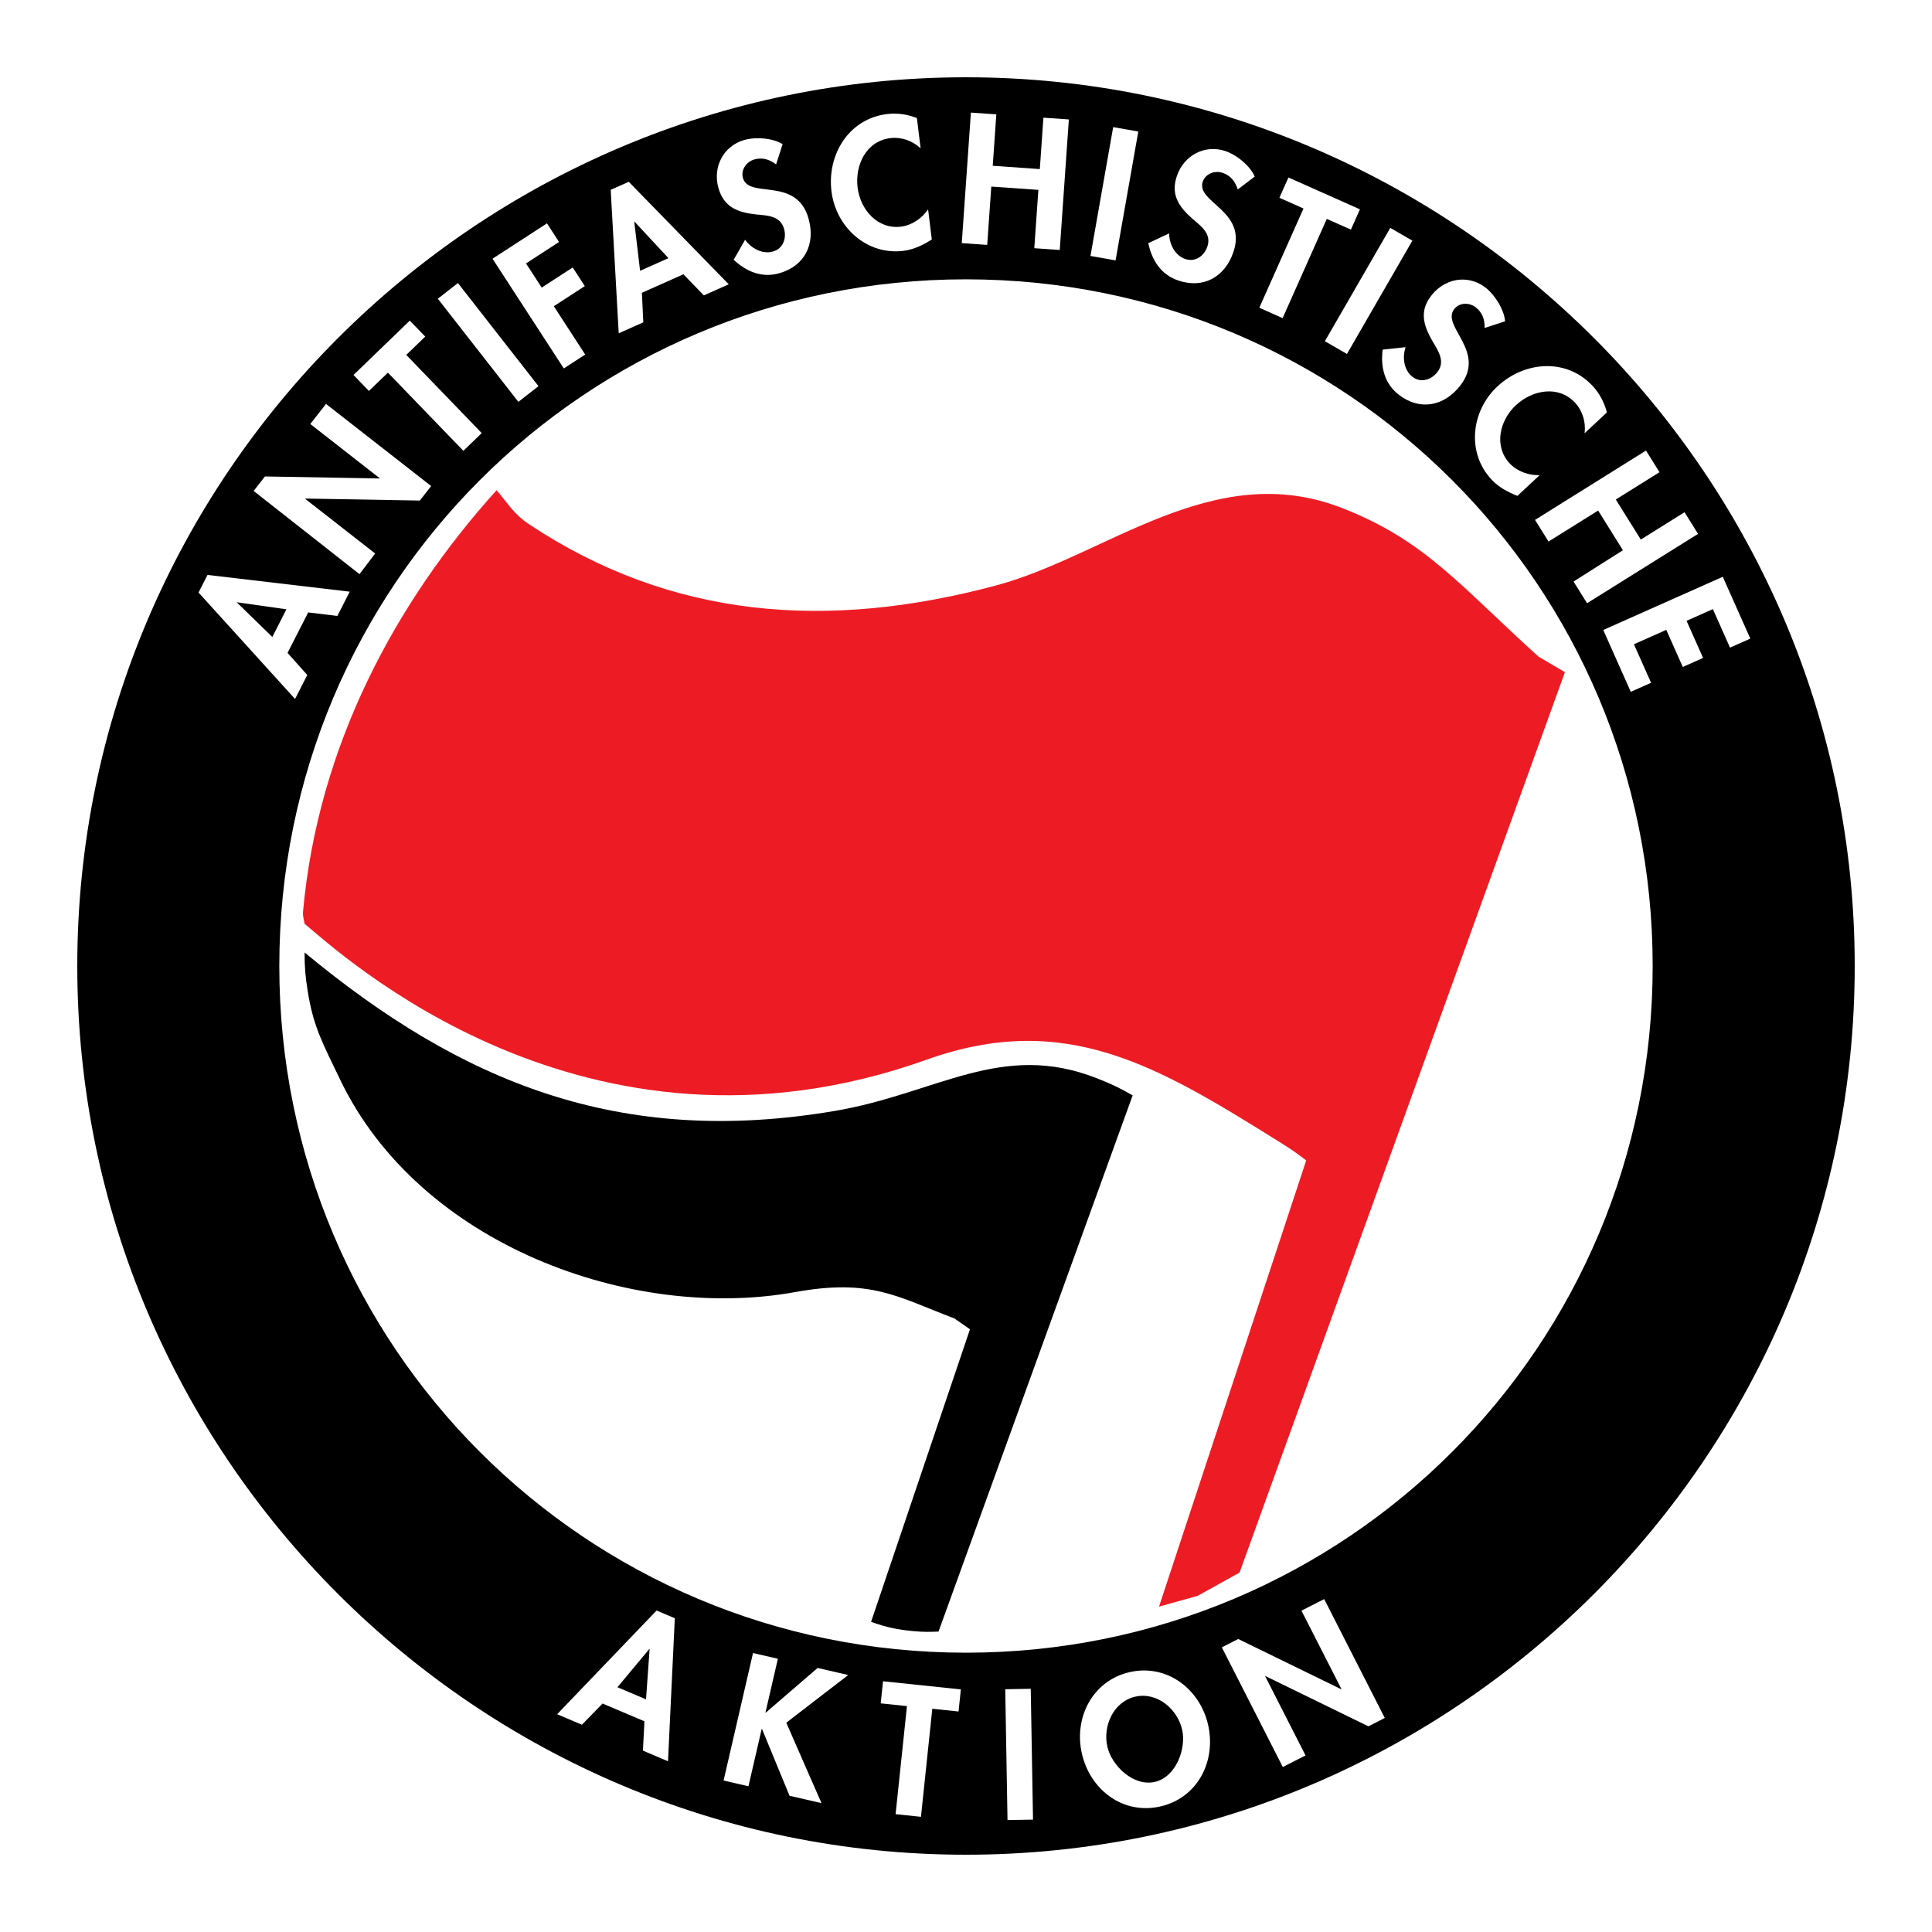 <?xml version="1.0" encoding="UTF-8" standalone="no"?>
<!-- Created with Inkscape (http://www.inkscape.org/) -->

<svg
   width="100mm"
   height="100mm"
   viewBox="0 0 100 100"
   version="1.1"
   id="SVGRoot"
   inkscape:version="1.2 (dc2aeda, 2022-05-15)"
   sodipodi:docname="Antifa 98x98.svg"
   xmlns:inkscape="http://www.inkscape.org/namespaces/inkscape"
   xmlns:sodipodi="http://sodipodi.sourceforge.net/DTD/sodipodi-0.dtd"
   xmlns="http://www.w3.org/2000/svg"
   xmlns:svg="http://www.w3.org/2000/svg"
   xmlns:rdf="http://www.w3.org/1999/02/22-rdf-syntax-ns#"
   xmlns:cc="http://creativecommons.org/ns#"
   xmlns:dc="http://purl.org/dc/elements/1.1/">
  <defs
     id="defs1366" />
  <sodipodi:namedview
     id="base"
     pagecolor="#ffffff"
     bordercolor="#666666"
     borderopacity="1.0"
     inkscape:pageopacity="0.0"
     inkscape:pageshadow="2"
     inkscape:zoom="1.3546667"
     inkscape:cx="124.01574"
     inkscape:cy="221.08759"
     inkscape:document-units="mm"
     inkscape:current-layer="layer1"
     showgrid="false"
     inkscape:window-width="1920"
     inkscape:window-height="1015"
     inkscape:window-x="0"
     inkscape:window-y="0"
     inkscape:window-maximized="1"
     inkscape:showpageshadow="0"
     inkscape:pagecheckerboard="true"
     inkscape:deskcolor="#d1d1d1">
    <sodipodi:guide
       position="29.227,3.996"
       orientation="0,377.953"
       id="guide1922"
       inkscape:locked="false" />
    <sodipodi:guide
       position="95.996,93.53"
       orientation="-377.953,0"
       id="guide1924"
       inkscape:locked="false" />
    <sodipodi:guide
       position="9.583,96.002"
       orientation="0,-377.953"
       id="guide1926"
       inkscape:locked="false" />
    <sodipodi:guide
       position="4.004,25.22"
       orientation="377.953,0"
       id="guide1928"
       inkscape:locked="false" />
  </sodipodi:namedview>
  <g
     inkscape:label="Ebene 1"
     inkscape:groupmode="layer"
     id="layer1">
    <rect
       style="fill:#ffffff;fill-rule:evenodd;stroke-width:0.5;stroke-linecap:square;paint-order:markers stroke fill"
       id="rect371"
       width="100"
       height="100"
       x="0"
       y="0" />
    <path
       inkscape:connector-curvature="0"
       d="m 49.999,96 c -25.343,0 -45.999,-20.656 -45.999,-45.999 0,-25.343 20.657,-46.001 45.999,-46.001 25.343,0 46.001,20.657 46.001,46.001 0,25.343 -20.657,45.999 -46.001,45.999 z m 0,-10.457 c 19.692,0 35.543,-15.85 35.543,-35.542 0,-19.692 -15.851,-35.543 -35.543,-35.543 -19.691,0 -35.542,15.851 -35.542,35.543 0,19.692 15.851,35.542 35.542,35.542 z"
       id="path20"
       style="color:#000000;font-style:normal;font-variant:normal;font-weight:normal;font-stretch:normal;font-size:medium;line-height:normal;font-family:'Bitstream Vera Sans';-inkscape-font-specification:'Bitstream Vera Sans';text-indent:0;text-align:start;text-decoration:none;text-decoration-line:none;letter-spacing:normal;word-spacing:normal;text-transform:none;writing-mode:lr-tb;direction:ltr;text-anchor:start;display:inline;overflow:visible;visibility:visible;fill:#000000;fill-opacity:1;stroke:none;stroke-width:10.457;marker:none;enable-background:accumulate" />
    <path
       inkscape:connector-curvature="0"
       d="M 64.16,81.395 81,34.791 79.637,33.989 C 75.547,30.3 73.782,27.975 69.452,26.29 62.79,23.7 57.262,28.776 51.568,30.3 42.819,32.642 34.766,32.03 27.388,27.138 26.595,26.612 26.323,26.096 25.704,25.373 20.491,31.148 16.464,38.58 15.686,47.174 c -0.023,0.251 0.039,0.393 0.08,0.641 1.764,1.444 14.471,13.37 32.194,7.035 7.168,-2.562 11.949,0.321 18.125,4.17 1.005,0.626 0.943,0.617 1.524,1.043 l -7.619,23.097 2.005,-0.561 2.165,-1.203"
       id="path22"
       style="fill:#ed1c24;fill-opacity:1;fill-rule:nonzero;stroke:none;stroke-width:0.038" />
    <path
       inkscape:connector-curvature="0"
       d="M 58.627,56.694 48.578,84.45 c -0.496,0.02 -0.778,0.024 -1.273,-0.021 -0.882,-0.081 -1.383,-0.191 -2.219,-0.481 l 5.119,-15.144 -0.802,-0.561 c -2.967,-1.123 -4.307,-2.079 -8.26,-1.363 -8.421,1.524 -19.431,-2.412 -23.549,-11.022 -0.882,-1.845 -1.372,-2.692 -1.668,-4.563 -0.122,-0.771 -0.161,-1.214 -0.16,-1.994 8.098,6.705 16.287,10.098 27.462,8.197 5.251,-0.893 8.598,-3.64 13.553,-1.684 0.742,0.293 1.153,0.485 1.845,0.882"
       id="path24"
       style="fill:#000000;fill-opacity:1;fill-rule:nonzero;stroke:none;stroke-width:0.038" />
    <path
       inkscape:connector-curvature="0"
       d="m 14.095,32.97 -1.846,-1.798 2.576,0.365 m 1.128,0.161 1.509,0.184 0.64,-1.257 -7.361,-0.867 -0.465,0.912 4.996,5.509 0.632,-1.241 -1.02,-1.144"
       id="path2833"
       style="fill:#ffffff;fill-opacity:1;fill-rule:evenodd;stroke:none;stroke-width:0.038" />
    <path
       inkscape:connector-curvature="0"
       d="m 89.545,33.521 1.051,-0.467 -1.425,-3.2 -6.187,2.754 1.425,3.2 1.051,-0.467 -0.888,-1.994 1.674,-0.745 0.855,1.92 1.05,-0.468 -0.855,-1.92 1.362,-0.606 0.888,1.994"
       id="path26"
       style="fill:#ffffff;fill-opacity:1;fill-rule:evenodd;stroke:none;stroke-width:0.038" />
    <path
       inkscape:connector-curvature="0"
       d="m 22.662,15.463 4.169,5.337 1.04,-0.813 -4.169,-5.337 z"
       id="path2857"
       style="fill:#ffffff;fill-opacity:1;fill-rule:evenodd;stroke:none;stroke-width:0.038" />
    <path
       inkscape:connector-curvature="0"
       d="m 19.419,28.65 -3.624,-2.831 0.011,-0.014 5.925,0.104 0.586,-0.75 -5.443,-4.252 -0.813,1.04 3.589,2.804 -0.011,0.014 -5.925,-0.104 -0.586,0.75 5.478,4.306 z"
       id="path2845"
       style="fill:#ffffff;fill-opacity:1;fill-rule:evenodd;stroke:none;stroke-width:0.038" />
    <path
       inkscape:connector-curvature="0"
       d="m 82.147,31.222 5.744,-3.589 -0.7,-1.12 -2.263,1.414 -1.295,-2.072 2.262,-1.414 -0.699,-1.12 -5.743,3.589 0.699,1.12 2.567,-1.604 1.283,2.054 -2.556,1.621 z"
       id="path2843"
       style="fill:#ffffff;fill-opacity:1;fill-rule:evenodd;stroke:none;stroke-width:0.038" />
    <path
       inkscape:connector-curvature="0"
       d="m 21.028,18.37 0.982,-0.948 -0.799,-0.827 -2.914,2.814 0.799,0.827 0.982,-0.948 3.906,4.045 0.95,-0.917 z"
       id="path2841"
       style="fill:#ffffff;fill-opacity:1;fill-rule:evenodd;stroke:none;stroke-width:0.038" />
    <path
       inkscape:connector-curvature="0"
       d="m 83.173,21.348 c -0.129,-0.507 -0.379,-0.985 -0.74,-1.373 -1.354,-1.452 -3.52,-1.286 -4.926,0.025 -1.366,1.275 -1.607,3.426 -0.308,4.819 0.374,0.401 0.835,0.646 1.343,0.848 L 79.691,24.594 c -0.56,0.018 -1.163,-0.193 -1.548,-0.607 -0.839,-0.9 -0.52,-2.23 0.314,-3.008 0.854,-0.796 2.204,-1.061 3.068,-0.134 0.386,0.414 0.569,1.005 0.491,1.581 l 1.156,-1.078"
       id="path28"
       style="fill:#ffffff;fill-opacity:1;fill-rule:evenodd;stroke:none;stroke-width:0.038" />
    <path
       inkscape:connector-curvature="0"
       d="m 28.311,11.561 -2.818,1.83 3.689,5.679 1.107,-0.719 -1.624,-2.501 1.604,-1.042 -0.626,-0.964 -1.605,1.042 -0.812,-1.251 1.71,-1.11 z"
       id="path2875"
       style="fill:#ffffff;fill-opacity:1;fill-rule:evenodd;stroke:none;stroke-width:0.038" />
    <path
       inkscape:connector-curvature="0"
       d="m 57.742,13.478 1.176,-6.67 -1.3,-0.229 -1.176,6.67 z"
       id="path2909"
       style="fill:#ffffff;fill-opacity:1;fill-rule:evenodd;stroke:none;stroke-width:0.038" />
    <path
       inkscape:connector-curvature="0"
       d="m 66.388,16.467 2.287,-5.137 1.247,0.555 0.468,-1.05 -3.7,-1.648 -0.468,1.05 1.247,0.555 -2.287,5.136 z"
       id="path2903"
       style="fill:#ffffff;fill-opacity:1;fill-rule:evenodd;stroke:none;stroke-width:0.038" />
    <path
       inkscape:connector-curvature="0"
       d="m 69.718,18.321 3.386,-5.865 -1.143,-0.66 -3.386,5.865 z"
       id="path2901"
       style="fill:#ffffff;fill-opacity:1;fill-rule:evenodd;stroke:none;stroke-width:0.038" />
    <path
       inkscape:connector-curvature="0"
       d="M 47.458,6.111 C 46.973,5.917 46.438,5.838 45.912,5.903 43.942,6.145 42.803,7.995 43.037,9.903 43.264,11.757 44.864,13.217 46.755,12.985 47.298,12.918 47.768,12.688 48.23,12.396 l -0.192,-1.56 c -0.314,0.464 -0.84,0.827 -1.401,0.896 -1.221,0.15 -2.109,-0.89 -2.248,-2.022 -0.142,-1.159 0.438,-2.407 1.695,-2.561 0.561,-0.069 1.147,0.13 1.567,0.532 z"
       id="path2899"
       style="fill:#ffffff;fill-opacity:1;fill-rule:evenodd;stroke:none;stroke-width:0.038" />
    <path
       inkscape:connector-curvature="0"
       d="M 51.384,8.582 51.57,5.92 50.254,5.828 49.781,12.584 l 1.317,0.092 0.211,-3.019 2.437,0.171 -0.211,3.019 1.317,0.092 0.472,-6.756 -1.317,-0.092 -0.186,2.661 -2.437,-0.171"
       id="path32"
       style="fill:#ffffff;fill-opacity:1;fill-rule:evenodd;stroke:none;stroke-width:0.038" />
    <path
       inkscape:connector-curvature="0"
       d="m 66.398,91.46 1.176,-0.599 -2.088,-4.098 0.016,-0.008 5.326,2.599 0.848,-0.432 -3.136,-6.154 -1.176,0.599 2.068,4.058 -0.016,0.008 -5.326,-2.599 -0.848,0.432 3.156,6.194"
       id="path34"
       style="fill:#ffffff;fill-opacity:1;fill-rule:evenodd;stroke:none;stroke-width:0.038" />
    <path
       inkscape:connector-curvature="0"
       d="m 60.067,93.5 c 1.925,-0.444 2.897,-2.346 2.461,-4.237 -0.427,-1.847 -2.139,-3.157 -4.065,-2.712 -1.925,0.444 -2.891,2.373 -2.464,4.219 0.437,1.89 2.143,3.174 4.068,2.729 z m -1.311,-5.68 c 1.129,-0.261 2.183,0.63 2.429,1.698 0.23,0.998 -0.317,2.461 -1.411,2.713 -1.094,0.252 -2.227,-0.823 -2.457,-1.82 -0.246,-1.068 0.31,-2.33 1.439,-2.591 z"
       id="path2830"
       style="fill:#ffffff;fill-opacity:1;fill-rule:evenodd;stroke:none;stroke-width:0.038" />
    <path
       inkscape:connector-curvature="0"
       d="m 53.351,87.411 -1.32,0.023 0.118,6.772 1.32,-0.023 z"
       id="path2832"
       style="fill:#ffffff;fill-opacity:1;fill-rule:evenodd;stroke:none;stroke-width:0.038" />
    <path
       inkscape:connector-curvature="0"
       d="m 48.256,88.444 1.358,0.143 0.12,-1.143 -4.028,-0.423 -0.12,1.144 1.358,0.143 -0.588,5.592 1.313,0.138 z"
       id="path2834"
       style="fill:#ffffff;fill-opacity:1;fill-rule:evenodd;stroke:none;stroke-width:0.038" />
    <path
       inkscape:connector-curvature="0"
       d="m 39.638,88.645 -0.018,-0.004 0.643,-2.783 -1.287,-0.297 -1.523,6.599 1.287,0.297 0.685,-2.967 0.017,0.004 1.424,3.454 1.654,0.382 -1.823,-4.163 3.206,-2.468 -1.584,-0.366 z"
       id="path2836"
       style="fill:#ffffff;fill-opacity:1;fill-rule:evenodd;stroke:none;stroke-width:0.038" />
    <path
       inkscape:connector-curvature="0"
       d="m 33.356,89.094 -0.078,1.518 1.298,0.551 0.352,-7.403 -0.943,-0.4 -5.147,5.368 1.281,0.544 1.07,-1.097 z m 0.082,-1.136 -1.48,-0.628 1.648,-1.974 0.017,0.007 z"
       id="path2838"
       style="fill:#ffffff;fill-opacity:1;fill-rule:evenodd;stroke:none;stroke-width:0.038" />
    <path
       inkscape:connector-curvature="0"
       d="m 33.131,14.016 -0.304,-2.559 1.772,1.905 m 0.775,0.835 1.057,1.093 1.289,-0.574 -5.175,-5.306 -0.935,0.416 0.415,7.425 1.272,-0.566 -0.072,-1.531"
       id="path2833-0"
       style="fill:#ffffff;fill-opacity:1;fill-rule:evenodd;stroke:none;stroke-width:0.257" />
    <path
       inkscape:connector-curvature="0"
       d="m 39.265,7.156 c -0.268,-0.003 -0.521,0.026 -0.738,0.088 -1.096,0.314 -1.649,1.415 -1.339,2.494 0.29,1.01 1.02,1.258 1.957,1.363 0.566,0.053 1.242,0.064 1.436,0.738 0.144,0.5 -0.051,1.03 -0.569,1.179 -0.544,0.156 -1.127,-0.158 -1.444,-0.609 l -0.385,0.674 -0.209,0.361 c 0.664,0.622 1.468,0.955 2.366,0.698 0.657,-0.189 1.129,-0.567 1.387,-1.059 0.264,-0.504 0.309,-1.121 0.12,-1.78 C 41.221,9.117 38.769,10.313 38.455,9.217 38.334,8.793 38.635,8.371 39.04,8.254 39.463,8.133 39.835,8.252 40.171,8.511 L 40.508,7.46 C 40.181,7.256 39.711,7.16 39.265,7.156 Z"
       id="path3917"
       style="fill:#ffffff;fill-opacity:1;fill-rule:evenodd;stroke:none;stroke-width:0.257" />
    <path
       inkscape:connector-curvature="0"
       d="M 64.101,8.176 C 63.883,8.02 63.659,7.899 63.446,7.825 62.367,7.454 61.284,8.038 60.918,9.1 c -0.342,0.994 0.114,1.616 0.821,2.239 0.434,0.368 0.981,0.765 0.753,1.428 -0.169,0.492 -0.633,0.815 -1.143,0.639 -0.535,-0.184 -0.833,-0.776 -0.833,-1.327 l -0.702,0.331 -0.378,0.176 c 0.187,0.891 0.654,1.624 1.538,1.928 0.647,0.223 1.25,0.184 1.744,-0.071 0.505,-0.261 0.897,-0.741 1.12,-1.389 0.74,-2.149 -1.954,-2.575 -1.583,-3.654 0.144,-0.416 0.632,-0.59 1.032,-0.453 0.416,0.143 0.652,0.454 0.779,0.859 L 64.944,9.139 C 64.793,8.784 64.464,8.436 64.101,8.176 Z"
       id="path3917-1"
       style="fill:#ffffff;fill-opacity:1;fill-rule:evenodd;stroke:none;stroke-width:0.257" />
    <path
       inkscape:connector-curvature="0"
       d="m 75.616,14.473 c -0.571,0.026 -1.127,0.312 -1.516,0.81 -0.098,0.125 -0.181,0.248 -0.241,0.369 -0.337,0.684 -0.107,1.317 0.289,2.013 0.29,0.489 0.68,1.044 0.249,1.596 -0.321,0.411 -0.867,0.572 -1.291,0.241 -0.446,-0.348 -0.532,-1.011 -0.353,-1.532 l -1.187,0.128 c -0.113,0.903 0.09,1.751 0.826,2.326 1.09,0.852 2.349,0.611 3.184,-0.457 1.399,-1.791 -1.007,-3.071 -0.305,-3.97 0.271,-0.347 0.782,-0.348 1.115,-0.088 0.347,0.271 0.469,0.643 0.457,1.067 l 1.059,-0.345 C 77.879,16.316 77.739,15.968 77.548,15.652 c -0.182,-0.3 -0.41,-0.573 -0.642,-0.754 -0.393,-0.307 -0.847,-0.445 -1.291,-0.425 z"
       id="path2847-4"
       style="fill:#ffffff;fill-opacity:1;fill-rule:evenodd;stroke:none;stroke-width:0.257" />
  </g>
</svg>
